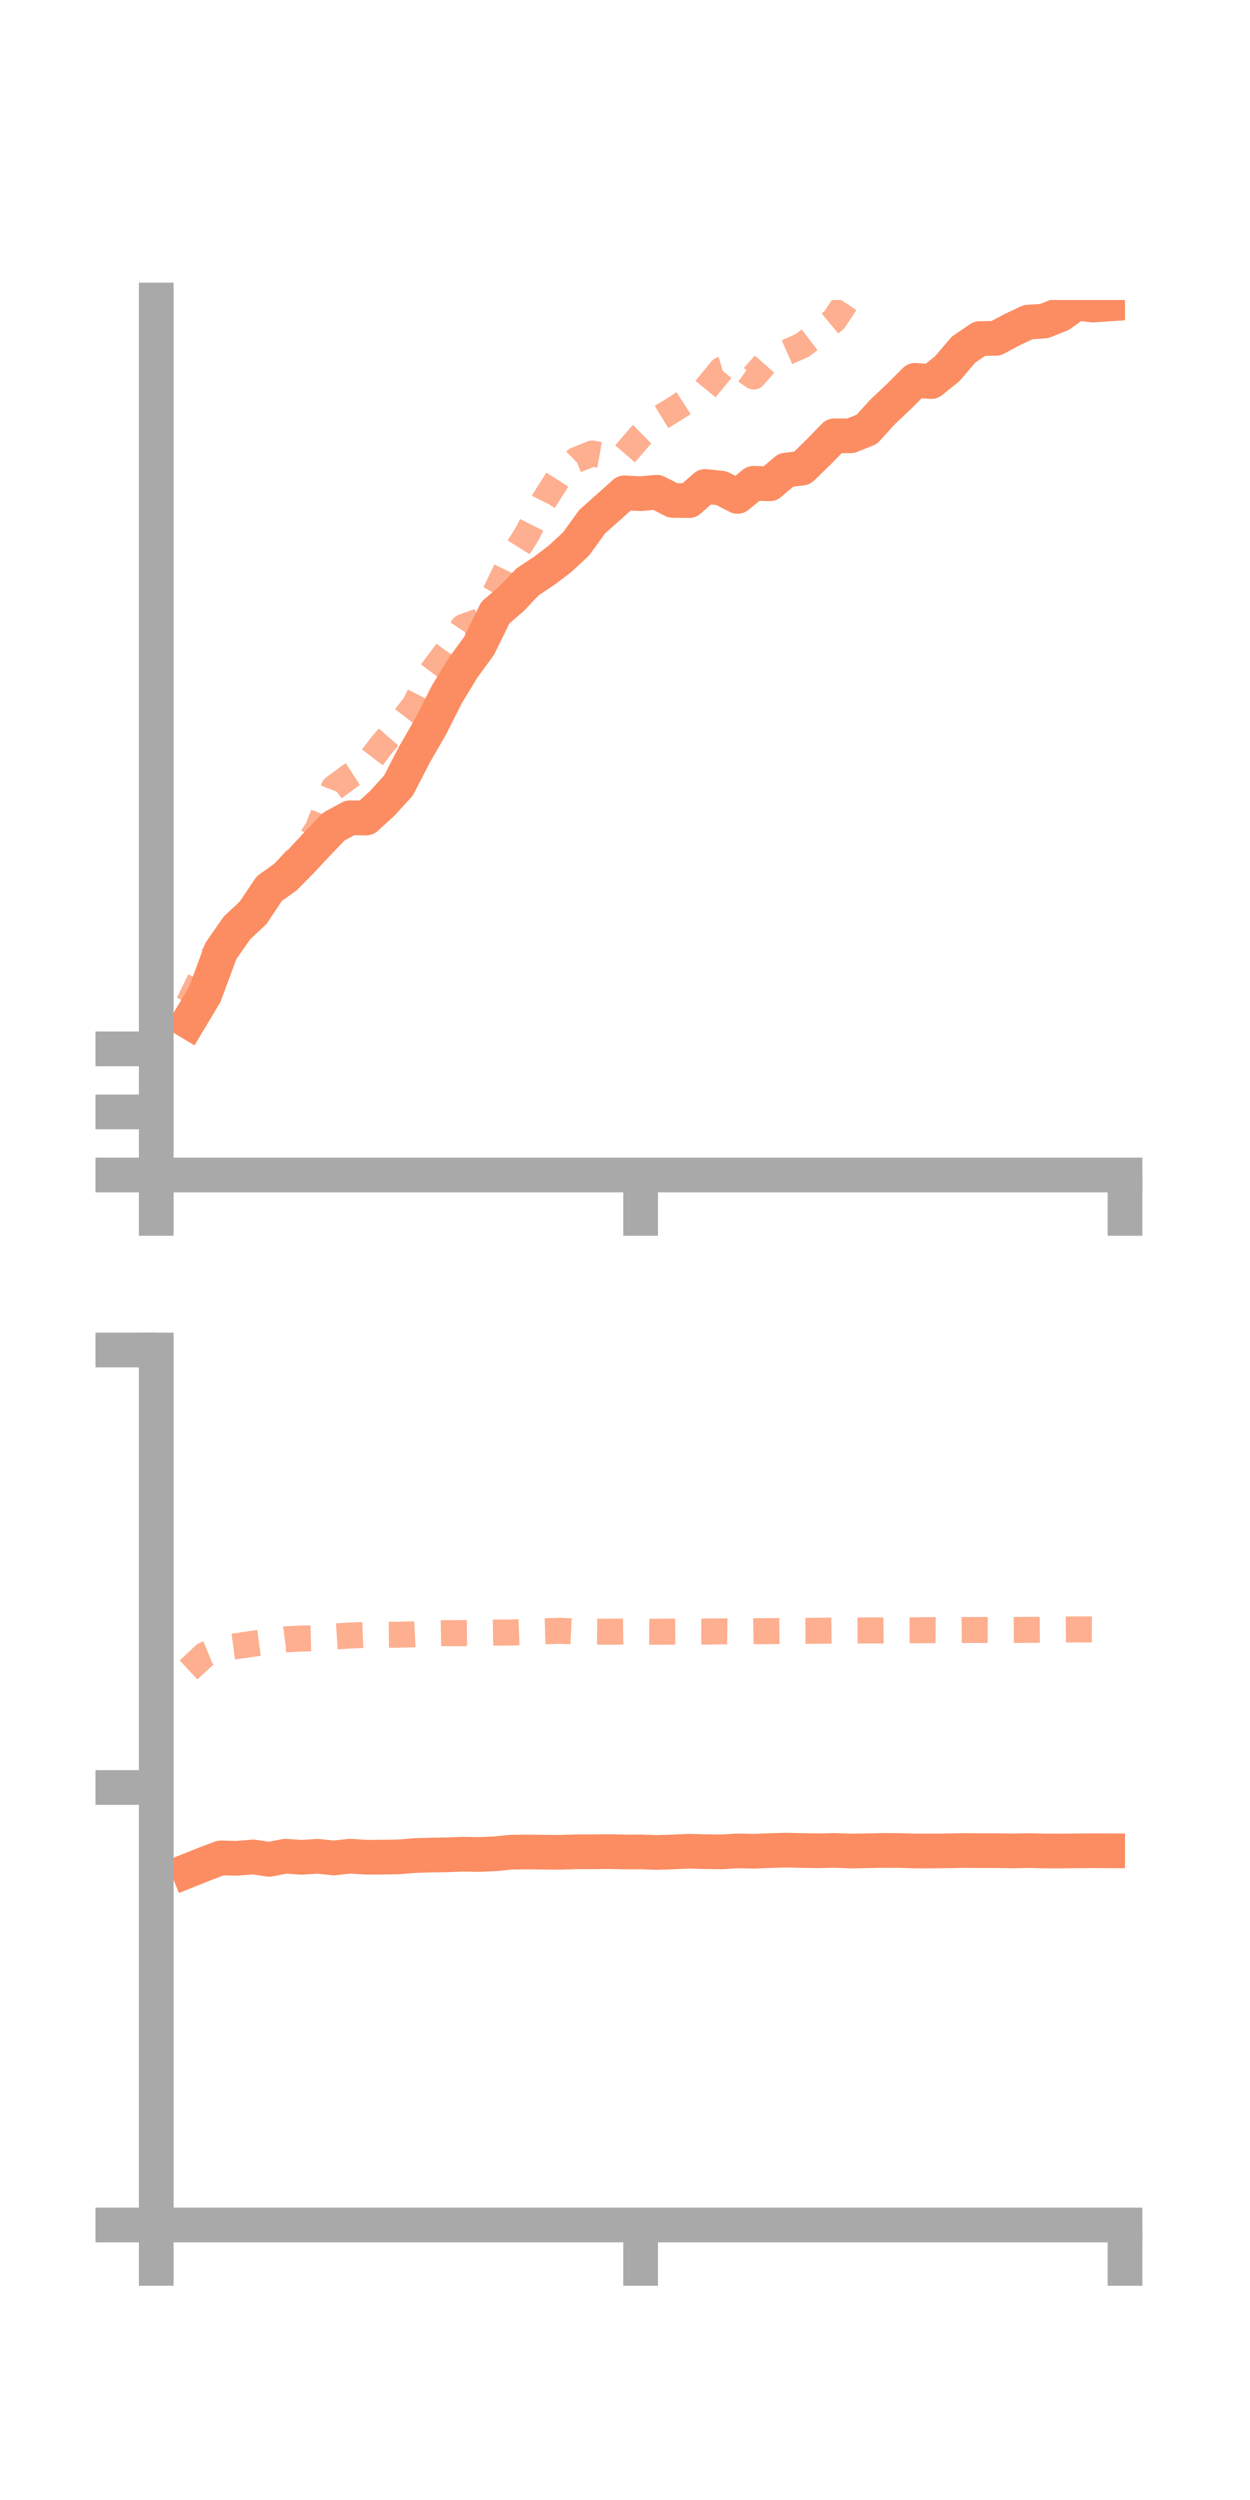 <?xml version="1.0" encoding="utf-8" standalone="no"?>
<!DOCTYPE svg PUBLIC "-//W3C//DTD SVG 1.1//EN"
  "http://www.w3.org/Graphics/SVG/1.1/DTD/svg11.dtd">
<!-- Created with matplotlib (https://matplotlib.org/) -->
<svg height="144pt" version="1.1" viewBox="0 0 72 144" width="72pt" xmlns="http://www.w3.org/2000/svg" xmlns:xlink="http://www.w3.org/1999/xlink">
 <defs>
  <style type="text/css">*{stroke-linecap:butt;stroke-linejoin:round;}</style>
 </defs>
 <g id="figure_1">
  <g id="patch_1">
   <path d="M 0 144 
L 72 144 
L 72 0 
L 0 0 
z
" style="fill:none;"/>
  </g>
  <g id="axes_1">
   <g id="patch_2">
    <path d="M 9 67.68 
L 64.8 67.68 
L 64.8 17.28 
L 9 17.28 
z
" style="fill:none;"/>
   </g>
   <g id="matplotlib.axis_1">
    <g id="xtick_1">
     <g id="line2d_1">
      <defs>
       <path d="M 0 0 
L 0 3.5 
" id="m04c085554a" style="stroke:#a9a9a9;stroke-width:2;"/>
      </defs>
      <g>
       <use style="fill:#a9a9a9;stroke:#a9a9a9;stroke-width:2;" x="9" xlink:href="#m04c085554a" y="67.68"/>
      </g>
     </g>
    </g>
    <g id="xtick_2">
     <g id="line2d_2">
      <g>
       <use style="fill:#a9a9a9;stroke:#a9a9a9;stroke-width:2;" x="36.9" xlink:href="#m04c085554a" y="67.68"/>
      </g>
     </g>
    </g>
    <g id="xtick_3">
     <g id="line2d_3">
      <g>
       <use style="fill:#a9a9a9;stroke:#a9a9a9;stroke-width:2;" x="64.8" xlink:href="#m04c085554a" y="67.68"/>
      </g>
     </g>
    </g>
   </g>
   <g id="matplotlib.axis_2">
    <g id="ytick_1">
     <g id="line2d_4">
      <defs>
       <path d="M 0 0 
L -3.5 0 
" id="mb5b19eb721" style="stroke:#a9a9a9;stroke-width:2;"/>
      </defs>
      <g>
       <use style="fill:#a9a9a9;stroke:#a9a9a9;stroke-width:2;" x="9" xlink:href="#mb5b19eb721" y="67.68"/>
      </g>
     </g>
    </g>
    <g id="ytick_2">
     <g id="line2d_5">
      <g>
       <use style="fill:#a9a9a9;stroke:#a9a9a9;stroke-width:2;" x="9" xlink:href="#mb5b19eb721" y="64.047"/>
      </g>
     </g>
    </g>
    <g id="ytick_3">
     <g id="line2d_6">
      <g>
       <use style="fill:#a9a9a9;stroke:#a9a9a9;stroke-width:2;" x="9" xlink:href="#mb5b19eb721" y="60.415"/>
      </g>
     </g>
    </g>
   </g>
   <g id="line2d_7">
    <path clip-path="url(#p835eb59aba)" d="M 10.86 58.842 
L 11.79 57.291 
L 12.72 54.783 
L 13.65 53.447 
L 14.58 52.575 
L 15.51 51.187 
L 16.44 50.52 
L 17.37 49.576 
L 18.3 48.579 
L 19.23 47.611 
L 20.16 47.104 
L 21.09 47.118 
L 22.02 46.27 
L 22.95 45.25 
L 23.88 43.449 
L 24.81 41.835 
L 25.74 39.997 
L 26.67 38.466 
L 27.6 37.194 
L 28.53 35.291 
L 29.46 34.491 
L 30.39 33.515 
L 31.32 32.898 
L 32.25 32.192 
L 33.18 31.332 
L 34.11 30.047 
L 35.04 29.221 
L 35.97 28.388 
L 36.9 28.437 
L 37.83 28.351 
L 38.76 28.825 
L 39.69 28.836 
L 40.62 28.019 
L 41.55 28.117 
L 42.48 28.594 
L 43.41 27.838 
L 44.34 27.867 
L 45.27 27.079 
L 46.2 26.962 
L 47.13 26.057 
L 48.06 25.104 
L 48.99 25.104 
L 49.92 24.735 
L 50.85 23.714 
L 51.78 22.835 
L 52.71 21.906 
L 53.64 21.979 
L 54.57 21.229 
L 55.5 20.137 
L 56.43 19.502 
L 57.36 19.489 
L 58.29 18.992 
L 59.22 18.556 
L 60.15 18.492 
L 61.08 18.119 
L 62.01 17.462 
L 62.94 17.57 
L 63.87 17.509 
" style="fill:none;stroke:#fc8d62;stroke-linecap:square;stroke-width:2;"/>
   </g>
   <g id="line2d_8">
    <path clip-path="url(#p835eb59aba)" d="M 10.86 57.8 
L 11.79 55.9 
L 12.72 54.363 
L 13.65 53.591 
L 14.58 52.637 
L 15.51 51.449 
L 16.44 50.176 
L 17.37 49.136 
L 18.3 47.75 
L 19.23 45.382 
L 20.16 44.697 
L 21.09 44.095 
L 22.02 42.874 
L 22.95 41.816 
L 23.88 40.623 
L 24.81 38.766 
L 25.74 37.525 
L 26.67 36.119 
L 27.6 35.79 
L 28.53 34.131 
L 29.46 32.197 
L 30.39 30.705 
L 31.32 28.863 
L 32.25 27.393 
L 33.18 26.497 
L 34.11 26.125 
L 35.04 26.29 
L 35.97 26.181 
L 36.9 25.098 
L 37.83 24.186 
L 38.76 23.617 
L 39.69 23.019 
L 40.62 22.433 
L 41.55 21.297 
L 42.48 21.026 
L 43.41 21.686 
L 44.34 20.638 
L 45.27 20.313 
L 46.2 19.901 
L 47.13 19.194 
L 48.06 18.42 
L 48.99 17.014 
L 49.92 16.586 
L 50.85 15.512 
L 51.78 14.653 
L 52.71 13.266 
L 53.64 10.909 
L 54.57 10.299 
L 55.5 9.127 
L 56.43 8.179 
L 57.36 8.539 
L 58.29 8.865 
L 59.22 8.353 
L 60.15 8.041 
L 61.08 8.198 
L 62.01 6.871 
L 62.94 6.39 
L 63.87 5.382 
" style="fill:none;stroke:#fc8d62;stroke-dasharray:1.5,1.5;stroke-dashoffset:0;stroke-opacity:0.7;stroke-width:1.5;"/>
   </g>
   <g id="patch_3">
    <path d="M 9 67.68 
L 9 17.28 
" style="fill:none;stroke:#a9a9a9;stroke-linecap:square;stroke-linejoin:miter;stroke-width:2;"/>
   </g>
   <g id="patch_4">
    <path d="M 64.8 67.68 
L 64.8 17.28 
" style="fill:none;"/>
   </g>
   <g id="patch_5">
    <path d="M 9 67.68 
L 64.8 67.68 
" style="fill:none;stroke:#a9a9a9;stroke-linecap:square;stroke-linejoin:miter;stroke-width:2;"/>
   </g>
   <g id="patch_6">
    <path d="M 9 17.28 
L 64.8 17.28 
" style="fill:none;"/>
   </g>
  </g>
  <g id="axes_2">
   <g id="patch_7">
    <path d="M 9 128.16 
L 64.8 128.16 
L 64.8 77.76 
L 9 77.76 
z
" style="fill:none;"/>
   </g>
   <g id="matplotlib.axis_3">
    <g id="xtick_4">
     <g id="line2d_9">
      <g>
       <use style="fill:#a9a9a9;stroke:#a9a9a9;stroke-width:2;" x="9" xlink:href="#m04c085554a" y="128.16"/>
      </g>
     </g>
    </g>
    <g id="xtick_5">
     <g id="line2d_10">
      <g>
       <use style="fill:#a9a9a9;stroke:#a9a9a9;stroke-width:2;" x="36.9" xlink:href="#m04c085554a" y="128.16"/>
      </g>
     </g>
    </g>
    <g id="xtick_6">
     <g id="line2d_11">
      <g>
       <use style="fill:#a9a9a9;stroke:#a9a9a9;stroke-width:2;" x="64.8" xlink:href="#m04c085554a" y="128.16"/>
      </g>
     </g>
    </g>
   </g>
   <g id="matplotlib.axis_4">
    <g id="ytick_4">
     <g id="line2d_12">
      <g>
       <use style="fill:#a9a9a9;stroke:#a9a9a9;stroke-width:2;" x="9" xlink:href="#mb5b19eb721" y="128.16"/>
      </g>
     </g>
    </g>
    <g id="ytick_5">
     <g id="line2d_13">
      <g>
       <use style="fill:#a9a9a9;stroke:#a9a9a9;stroke-width:2;" x="9" xlink:href="#mb5b19eb721" y="102.96"/>
      </g>
     </g>
    </g>
    <g id="ytick_6">
     <g id="line2d_14">
      <g>
       <use style="fill:#a9a9a9;stroke:#a9a9a9;stroke-width:2;" x="9" xlink:href="#mb5b19eb721" y="77.76"/>
      </g>
     </g>
    </g>
   </g>
   <g id="line2d_15">
    <path clip-path="url(#p721142354c)" d="M 10.86 107.738 
L 11.79 107.365 
L 12.72 107.015 
L 13.65 107.039 
L 14.58 106.96 
L 15.51 107.098 
L 16.44 106.919 
L 17.37 106.981 
L 18.3 106.923 
L 19.23 107.02 
L 20.16 106.917 
L 21.09 106.975 
L 22.02 106.973 
L 22.95 106.957 
L 23.88 106.881 
L 24.81 106.853 
L 25.74 106.837 
L 26.67 106.803 
L 27.6 106.82 
L 28.53 106.776 
L 29.46 106.684 
L 30.39 106.675 
L 31.32 106.686 
L 32.25 106.692 
L 33.18 106.664 
L 34.11 106.664 
L 35.04 106.652 
L 35.97 106.673 
L 36.9 106.67 
L 37.83 106.701 
L 38.76 106.673 
L 39.69 106.63 
L 40.62 106.656 
L 41.55 106.67 
L 42.48 106.612 
L 43.41 106.632 
L 44.34 106.595 
L 45.27 106.569 
L 46.2 106.589 
L 47.13 106.606 
L 48.06 106.584 
L 48.99 106.62 
L 49.92 106.605 
L 50.85 106.585 
L 51.78 106.59 
L 52.71 106.617 
L 53.64 106.617 
L 54.57 106.609 
L 55.5 106.59 
L 56.43 106.598 
L 57.36 106.598 
L 58.29 106.612 
L 59.22 106.593 
L 60.15 106.616 
L 61.08 106.619 
L 62.01 106.608 
L 62.94 106.603 
L 63.87 106.606 
" style="fill:none;stroke:#fc8d62;stroke-linecap:square;stroke-width:2;"/>
   </g>
   <g id="line2d_16">
    <path clip-path="url(#p721142354c)" d="M 10.86 96.188 
L 11.79 95.319 
L 12.72 94.937 
L 13.65 94.814 
L 14.58 94.679 
L 15.51 94.554 
L 16.44 94.426 
L 17.37 94.38 
L 18.3 94.357 
L 19.23 94.267 
L 20.16 94.205 
L 21.09 94.169 
L 22.02 94.169 
L 22.95 94.159 
L 23.88 94.136 
L 24.81 94.088 
L 25.74 94.071 
L 26.67 94.068 
L 27.6 94.059 
L 28.53 94.04 
L 29.46 94.034 
L 30.39 94 
L 31.32 93.963 
L 32.25 93.934 
L 33.18 93.976 
L 34.11 93.983 
L 35.04 93.99 
L 35.97 93.976 
L 36.9 93.982 
L 37.83 93.991 
L 38.76 93.981 
L 39.69 93.976 
L 40.62 93.978 
L 41.55 93.965 
L 42.48 93.975 
L 43.41 93.957 
L 44.34 93.953 
L 45.27 93.948 
L 46.2 93.936 
L 47.13 93.931 
L 48.06 93.921 
L 48.99 93.919 
L 49.92 93.914 
L 50.85 93.916 
L 51.78 93.907 
L 52.71 93.904 
L 53.64 93.896 
L 54.57 93.9 
L 55.5 93.89 
L 56.43 93.887 
L 57.36 93.889 
L 58.29 93.887 
L 59.22 93.879 
L 60.15 93.874 
L 61.08 93.861 
L 62.01 93.854 
L 62.94 93.857 
L 63.87 93.858 
" style="fill:none;stroke:#fc8d62;stroke-dasharray:1.5,1.5;stroke-dashoffset:0;stroke-opacity:0.7;stroke-width:1.5;"/>
   </g>
   <g id="patch_8">
    <path d="M 9 128.16 
L 9 77.76 
" style="fill:none;stroke:#a9a9a9;stroke-linecap:square;stroke-linejoin:miter;stroke-width:2;"/>
   </g>
   <g id="patch_9">
    <path d="M 64.8 128.16 
L 64.8 77.76 
" style="fill:none;"/>
   </g>
   <g id="patch_10">
    <path d="M 9 128.16 
L 64.8 128.16 
" style="fill:none;stroke:#a9a9a9;stroke-linecap:square;stroke-linejoin:miter;stroke-width:2;"/>
   </g>
   <g id="patch_11">
    <path d="M 9 77.76 
L 64.8 77.76 
" style="fill:none;"/>
   </g>
  </g>
 </g>
 <defs>
  <clipPath id="p835eb59aba">
   <rect height="50.4" width="55.8" x="9" y="17.28"/>
  </clipPath>
  <clipPath id="p721142354c">
   <rect height="50.4" width="55.8" x="9" y="77.76"/>
  </clipPath>
 </defs>
</svg>
